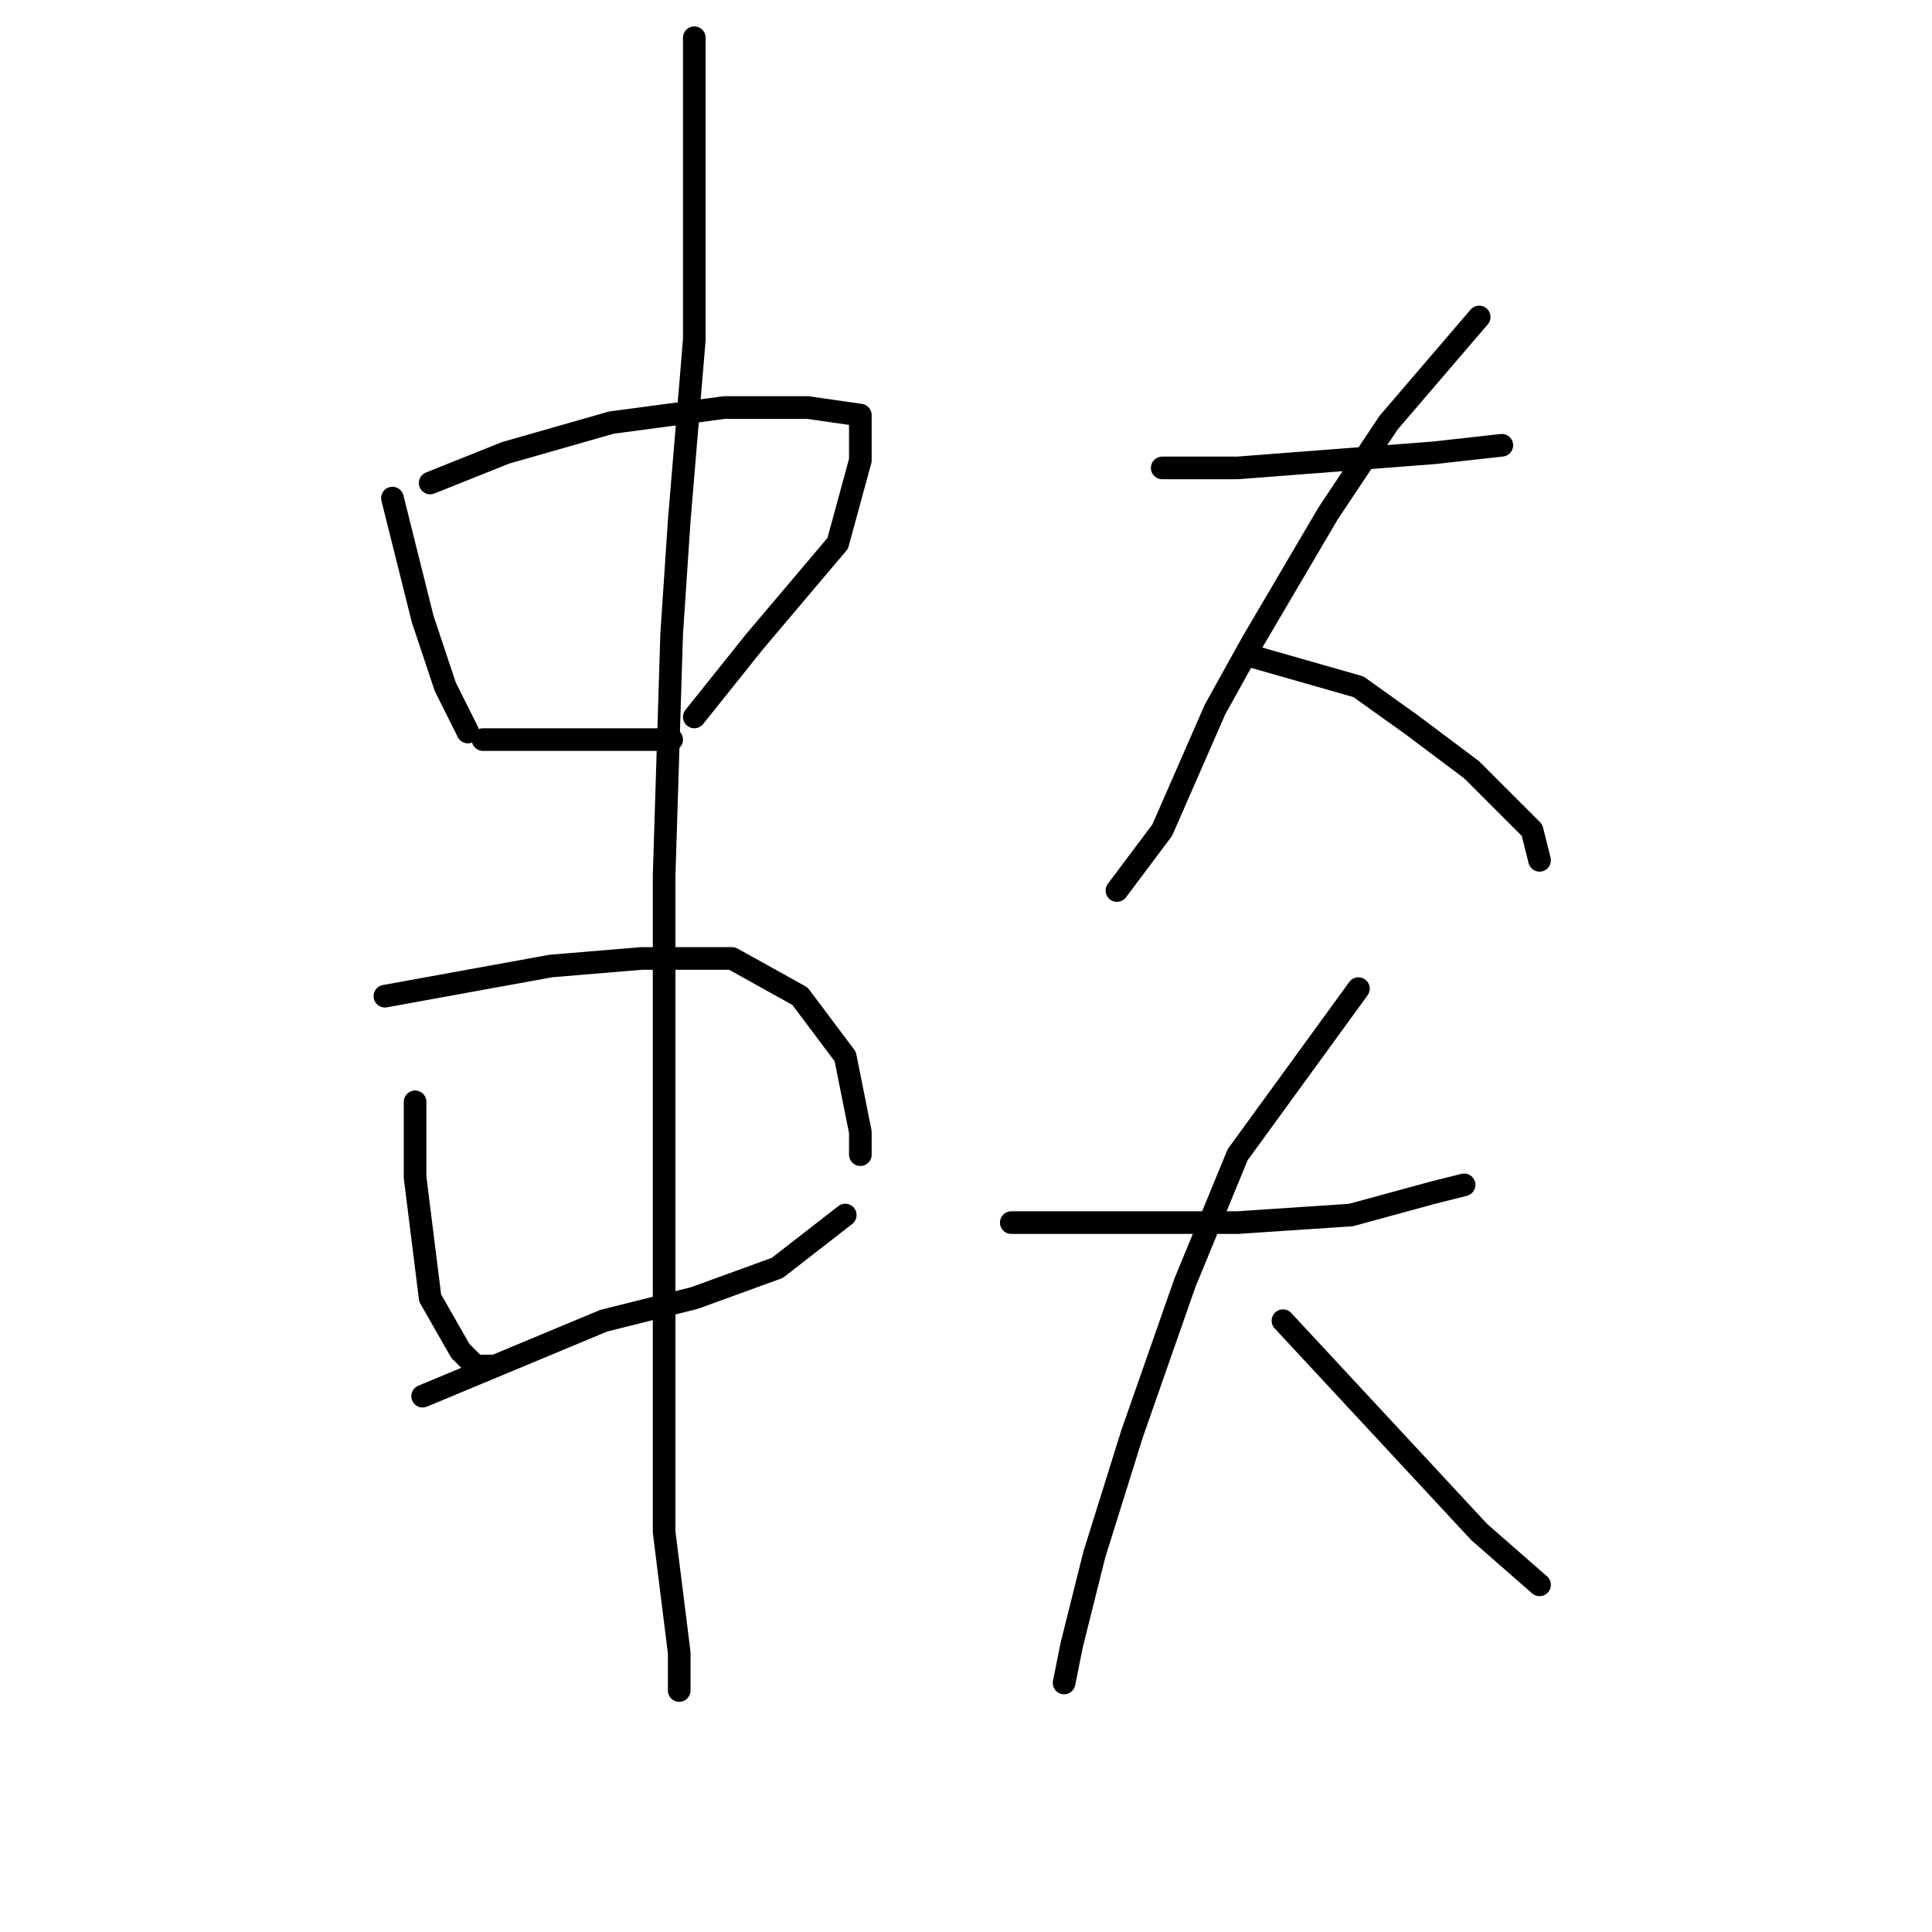<?xml version="1.0" standalone="no"?>
    <svg width="256" height="256" xmlns="http://www.w3.org/2000/svg" version="1.1">
    <polyline stroke="black" stroke-width="3" stroke-linecap="round" fill="transparent" stroke-linejoin="round" points="52 66 54 74 56 82 59 91 62 97 62 97 " />
        <polyline stroke="black" stroke-width="3" stroke-linecap="round" fill="transparent" stroke-linejoin="round" points="57 64 62 62 67 60 81 56 96 54 107 54 114 55 114 61 111 72 100 85 92 95 92 95 " />
        <polyline stroke="black" stroke-width="3" stroke-linecap="round" fill="transparent" stroke-linejoin="round" points="64 98 73 98 82 98 89 98 89 98 " />
        <polyline stroke="black" stroke-width="3" stroke-linecap="round" fill="transparent" stroke-linejoin="round" points="55 146 55 151 55 156 57 172 61 179 63 181 65 181 65 181 " />
        <polyline stroke="black" stroke-width="3" stroke-linecap="round" fill="transparent" stroke-linejoin="round" points="51 132 62 130 73 128 85 127 97 127 106 132 112 140 114 150 114 153 114 153 " />
        <polyline stroke="black" stroke-width="3" stroke-linecap="round" fill="transparent" stroke-linejoin="round" points="56 185 68 180 80 175 92 172 103 168 112 161 112 161 " />
        <polyline stroke="black" stroke-width="3" stroke-linecap="round" fill="transparent" stroke-linejoin="round" points="92 5 92 11 92 17 92 29 92 45 90 69 89 84 88 116 88 150 88 180 88 203 90 219 90 224 90 224 " />
        <polyline stroke="black" stroke-width="3" stroke-linecap="round" fill="transparent" stroke-linejoin="round" points="154 62 159 62 164 62 190 60 199 59 199 59 " />
        <polyline stroke="black" stroke-width="3" stroke-linecap="round" fill="transparent" stroke-linejoin="round" points="196 42 190 49 184 56 176 68 166 85 161 94 154 110 148 118 148 118 " />
        <polyline stroke="black" stroke-width="3" stroke-linecap="round" fill="transparent" stroke-linejoin="round" points="166 87 173 89 180 91 187 96 195 102 203 110 204 114 204 114 " />
        <polyline stroke="black" stroke-width="3" stroke-linecap="round" fill="transparent" stroke-linejoin="round" points="134 162 143 162 152 162 164 162 179 161 190 158 194 157 194 157 " />
        <polyline stroke="black" stroke-width="3" stroke-linecap="round" fill="transparent" stroke-linejoin="round" points="180 131 172 142 164 153 157 170 150 190 145 206 142 218 141 223 141 223 " />
        <polyline stroke="black" stroke-width="3" stroke-linecap="round" fill="transparent" stroke-linejoin="round" points="170 175 183 189 196 203 204 210 204 210 " />
        </svg>
